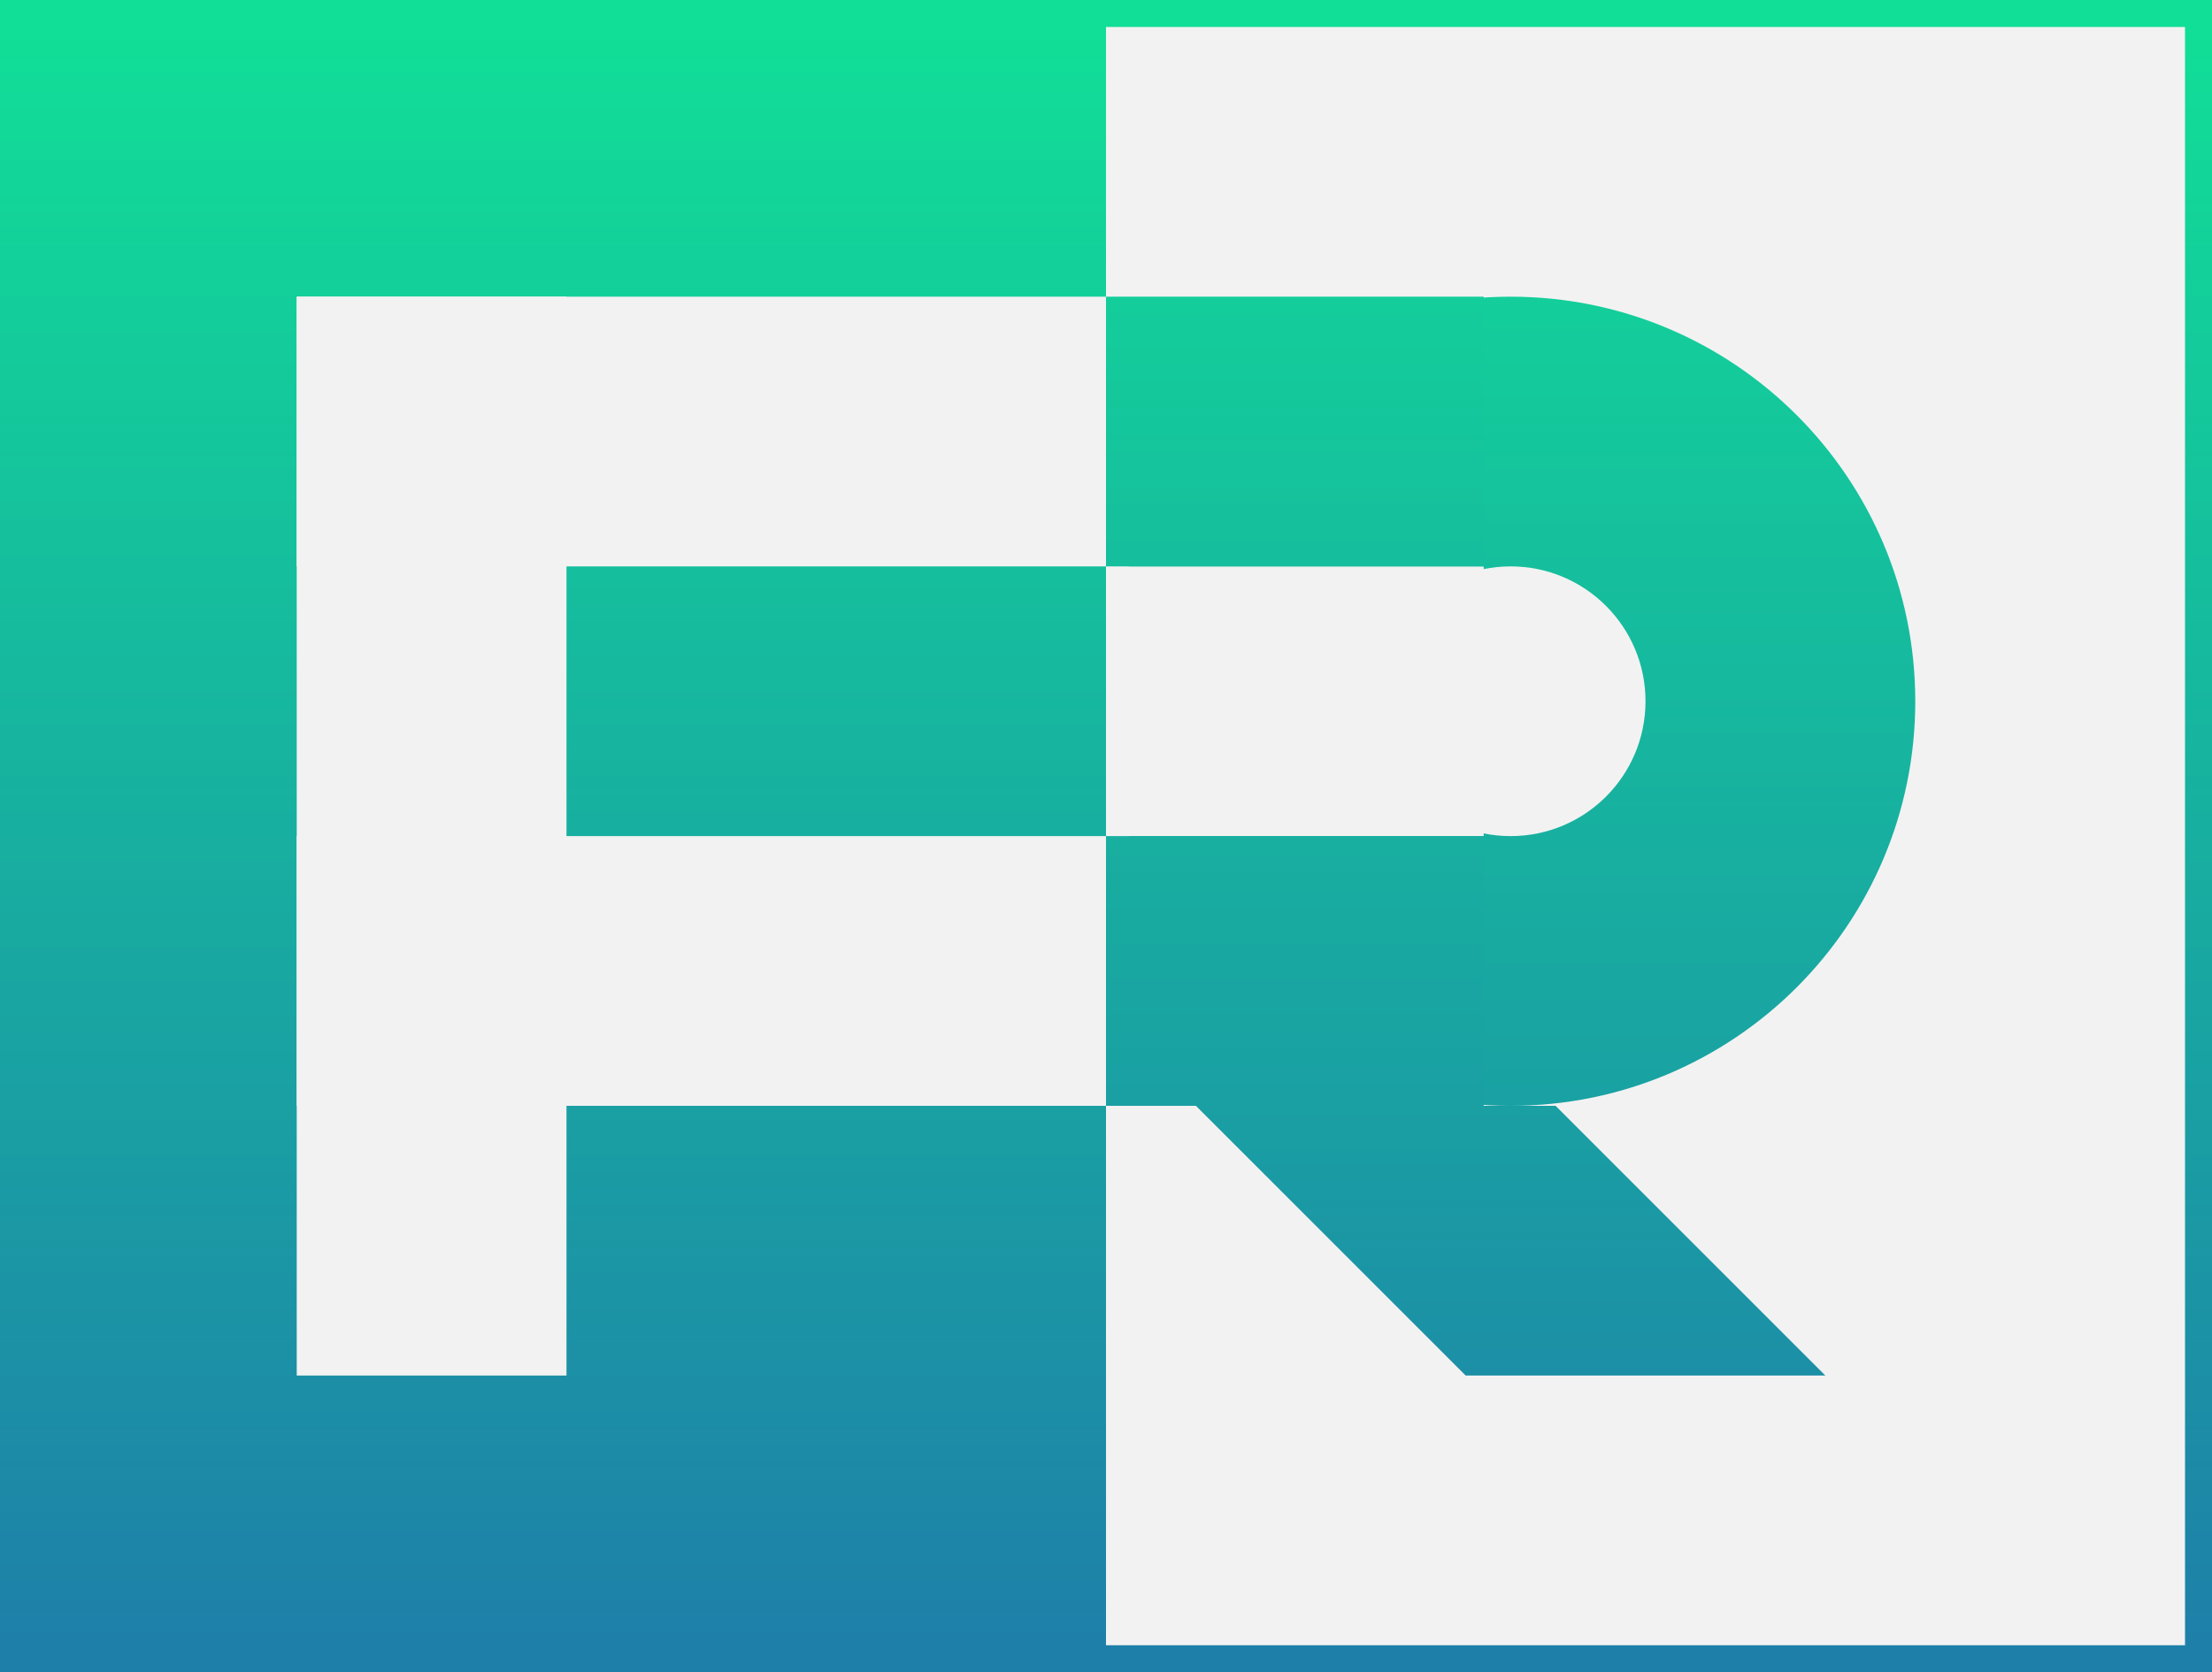 <svg width="246" height="186" viewBox="0 0 246 186" fill="none" xmlns="http://www.w3.org/2000/svg">
<rect x="0" y="0" width="246" height="186" fill="#333333" stroke="none"/>
<g clip-path="url(#clip0_4_3)">
<path d="M3 1.5H1.5V3V183V184.5H3H123H124.5V183V3V1.5H123H3Z" fill="url(#paint0_linear_4_3)" stroke="url(#paint1_linear_4_3)" stroke-width="3"/>
<path d="M123 1.5H121.5V3V183V184.5H123H243H244.5V183V3V1.5H243H123Z" fill="#F2F2F2" stroke="url(#paint2_linear_4_3)" stroke-width="3"/>
<path d="M123 33H33V63H123V33Z" fill="#F2F2F2"/>
<path d="M123 93H33V123H123V93Z" fill="#F2F2F2"/>
<path d="M33 33L33 153H63L63 33H33Z" fill="#F2F2F2"/>
<path d="M163 153L133 123H173L203 153H163Z" fill="url(#paint3_linear_4_3)"/>
<path d="M168 123C192.853 123 213 102.853 213 78C213 53.147 192.853 33 168 33C143.147 33 123 53.147 123 78C123 102.853 143.147 123 168 123Z" fill="url(#paint4_linear_4_3)"/>
<path d="M168 93C176.284 93 183 86.284 183 78C183 69.716 176.284 63 168 63C159.716 63 153 69.716 153 78C153 86.284 159.716 93 168 93Z" fill="#F2F2F2"/>
<path d="M165 63H123V93H165V63Z" fill="#F2F2F2"/>
<path d="M165 93H123V123H165V93Z" fill="url(#paint5_linear_4_3)"/>
<path d="M165 33H123V63H165V33Z" fill="url(#paint6_linear_4_3)"/>
</g>
<defs>
<linearGradient id="paint0_linear_4_3" x1="63" y1="1.5" x2="63" y2="184.5" gradientUnits="userSpaceOnUse">
<stop stop-color="#11DF97"/>
<stop offset="1" stop-color="#1E7FA9"/>
</linearGradient>
<linearGradient id="paint1_linear_4_3" x1="63" y1="1.5" x2="63" y2="184.5" gradientUnits="userSpaceOnUse">
<stop stop-color="#11DF97"/>
<stop offset="1" stop-color="#1E7FA9"/>
</linearGradient>
<linearGradient id="paint2_linear_4_3" x1="183" y1="1.5" x2="183" y2="184.5" gradientUnits="userSpaceOnUse">
<stop stop-color="#11DF97"/>
<stop offset="1" stop-color="#1E7FA9"/>
</linearGradient>
<linearGradient id="paint3_linear_4_3" x1="168" y1="3" x2="168" y2="183" gradientUnits="userSpaceOnUse">
<stop stop-color="#11DF97"/>
<stop offset="1" stop-color="#1E7FA9"/>
</linearGradient>
<linearGradient id="paint4_linear_4_3" x1="168" y1="-7.51019e-07" x2="168" y2="189" gradientUnits="userSpaceOnUse">
<stop stop-color="#11DF97"/>
<stop offset="1" stop-color="#1E7FA9"/>
</linearGradient>
<linearGradient id="paint5_linear_4_3" x1="144" y1="-1.5" x2="144" y2="186" gradientUnits="userSpaceOnUse">
<stop stop-color="#11DF97"/>
<stop offset="1" stop-color="#1E7FA9"/>
</linearGradient>
<linearGradient id="paint6_linear_4_3" x1="144" y1="-1.5" x2="144" y2="186" gradientUnits="userSpaceOnUse">
<stop stop-color="#11DF97"/>
<stop offset="1" stop-color="#1E7FA9"/>
</linearGradient>
<clipPath id="clip0_4_3">
<rect width="246" height="186" fill="white"/>
</clipPath>
</defs>
</svg>
